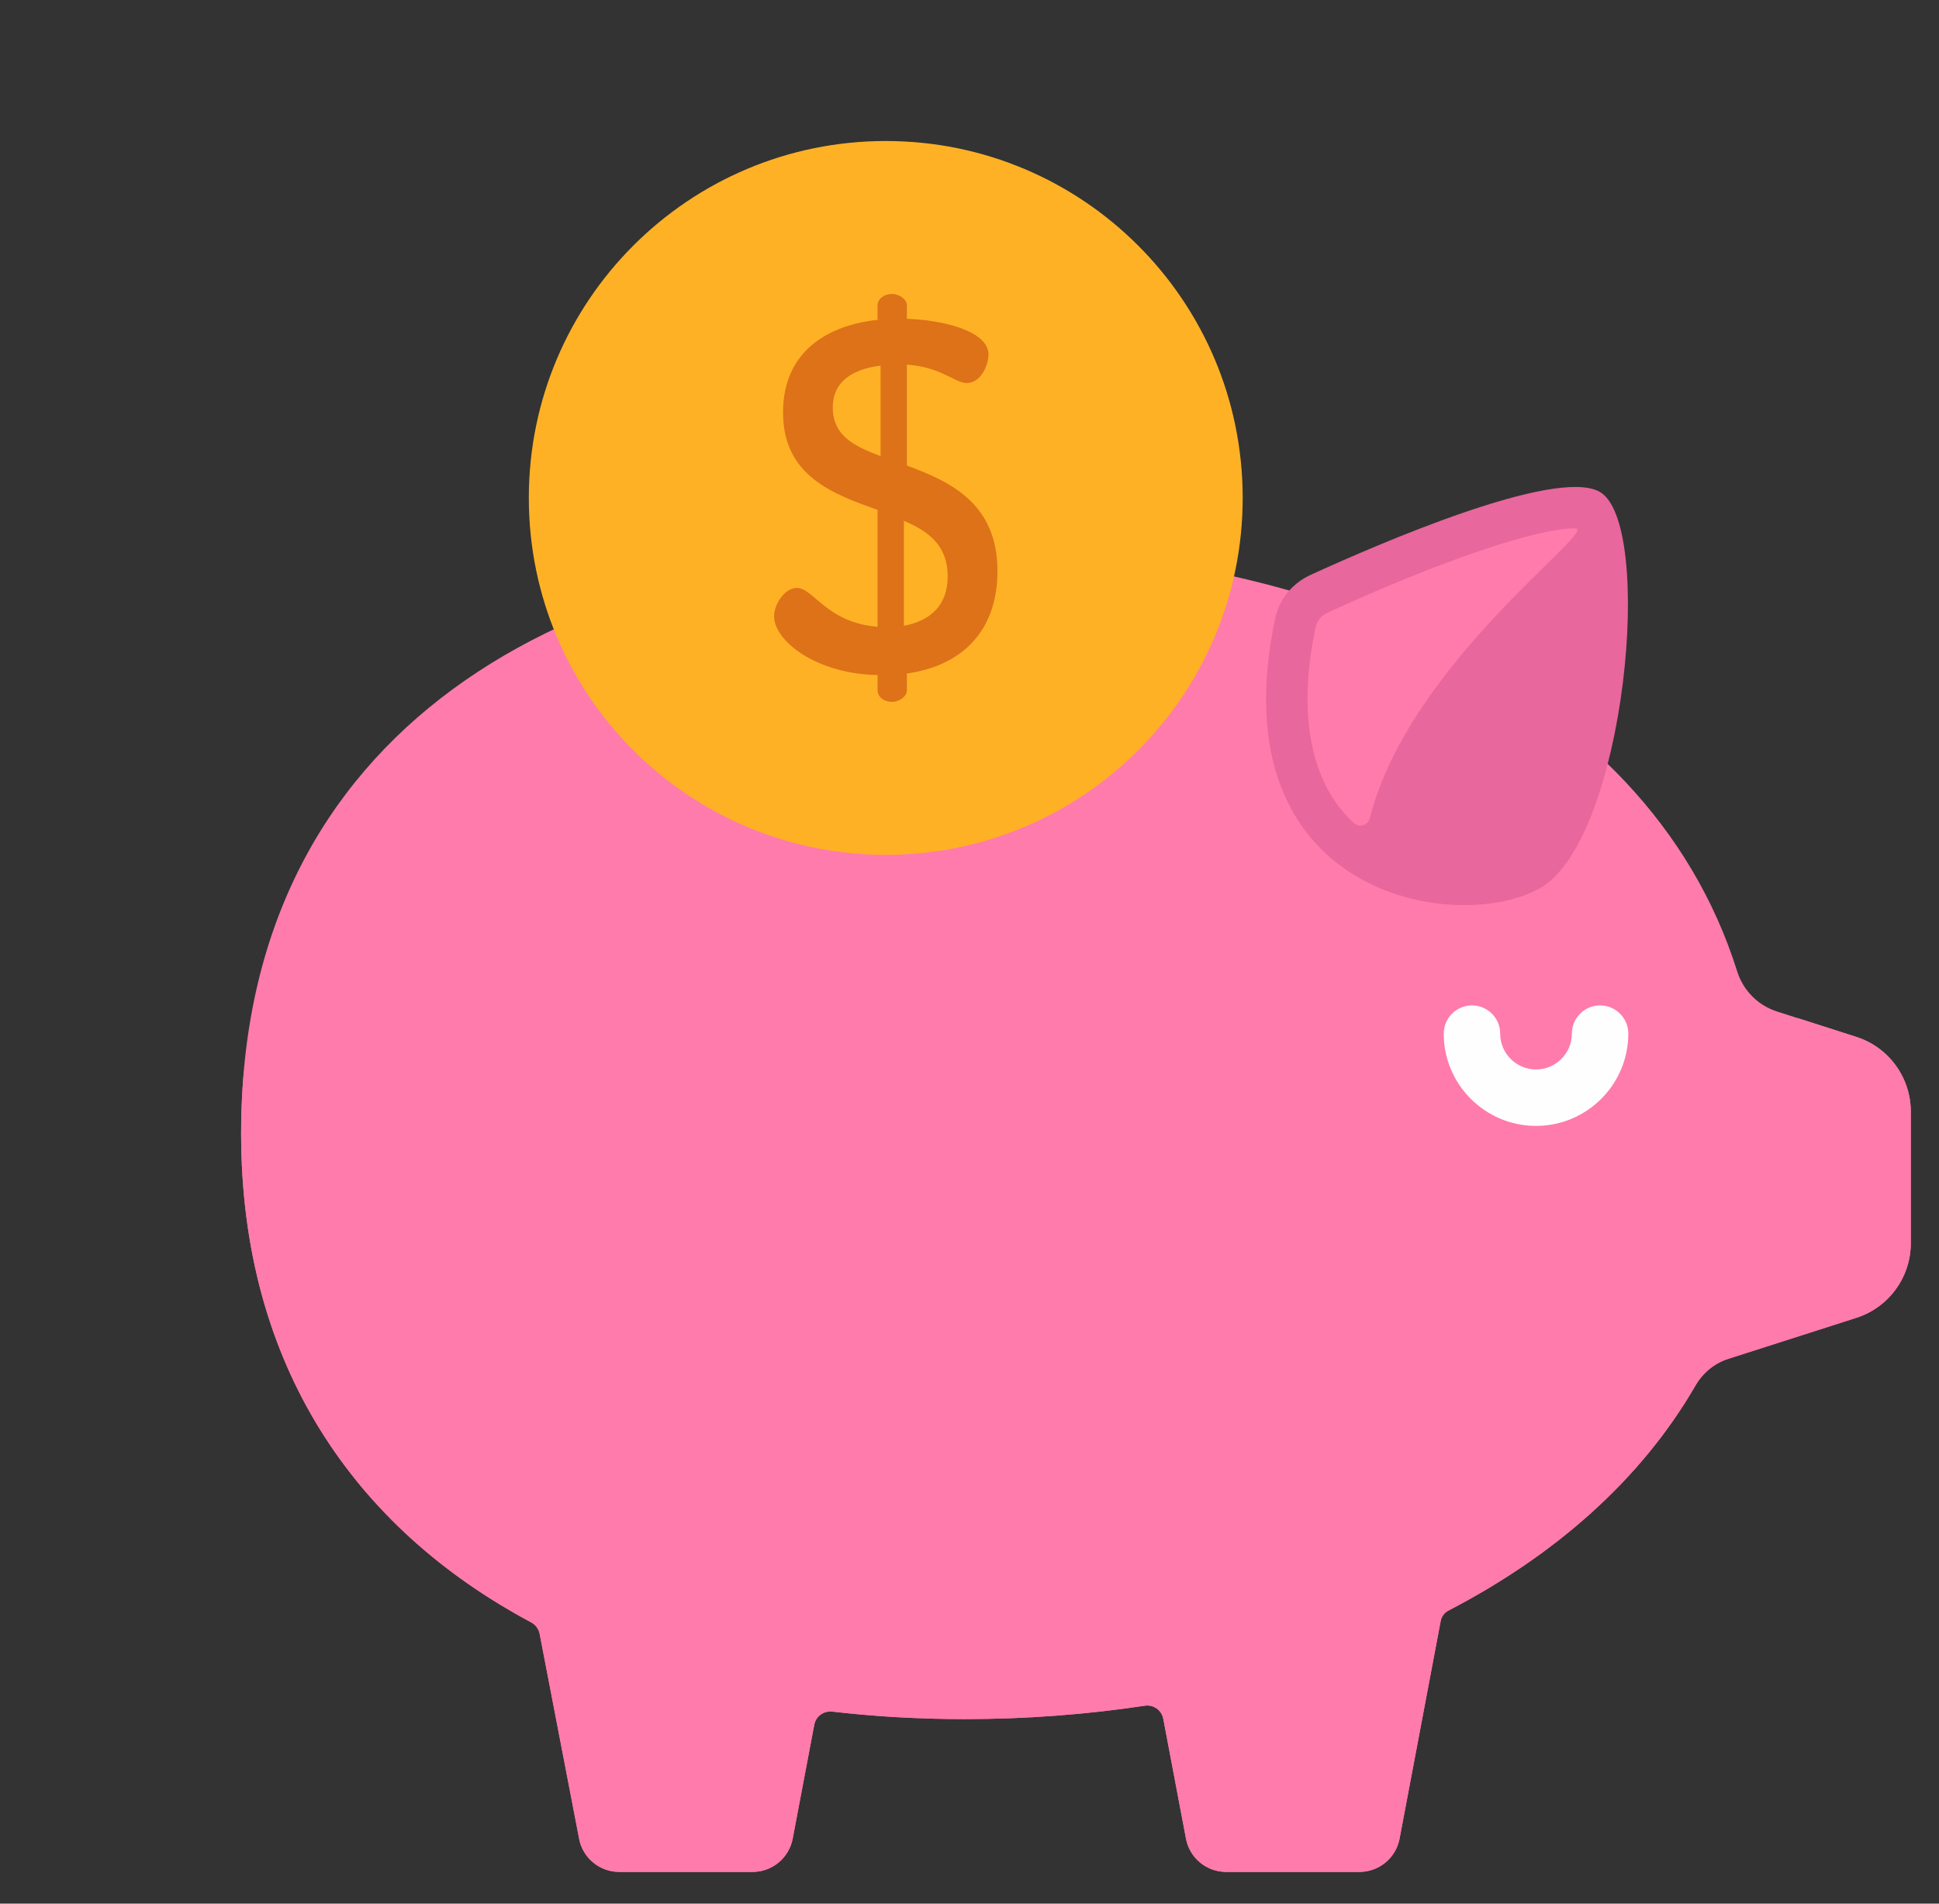 <svg width="55" height="54" viewBox="0 0 55 54" fill="none" xmlns="http://www.w3.org/2000/svg">
<rect x="0" y="0" width="55" height="54" fill="#333333" stroke="none"/>
<path d="M52.655 29.413L50.402 28.692C49.863 28.519 49.444 28.093 49.275 27.553C46.682 19.31 37.056 15.524 27.366 15.524C16.029 15.524 6.839 20.704 6.839 32.144C6.839 38.738 10.073 43.356 15.069 46.023C15.192 46.089 15.28 46.205 15.306 46.342L16.426 52.156C16.529 52.704 17.008 53.1 17.565 53.1H21.345C21.903 53.1 22.381 52.704 22.485 52.156L23.097 48.924C23.142 48.685 23.364 48.524 23.605 48.552C24.824 48.694 26.081 48.765 27.366 48.765C29.083 48.765 30.797 48.638 32.472 48.385C32.718 48.348 32.95 48.51 32.996 48.754L33.64 52.156C33.743 52.704 34.222 53.1 34.78 53.1H38.559C39.117 53.1 39.596 52.704 39.699 52.156L40.862 46C40.888 45.861 40.977 45.743 41.103 45.678C44.07 44.135 46.525 42.013 48.09 39.307C48.299 38.946 48.629 38.672 49.026 38.544L52.655 37.382C53.575 37.087 54.2 36.232 54.2 35.265V31.53C54.2 30.564 53.575 29.708 52.655 29.413Z" fill="#FF7BAC"/>
<path d="M53.917 30.448C53.819 30.272 53.698 30.11 53.557 29.967C53.554 29.964 53.551 29.961 53.548 29.958C53.304 29.713 53 29.524 52.655 29.413L50.985 28.878V30.843C50.985 33.284 49.43 35.453 47.118 36.237C46.067 36.574 45.158 37.24 44.492 38.12C43.677 39.198 42.708 40.166 41.616 41.026C40.329 42.039 39.461 43.49 39.212 45.109C39.035 46.264 38.898 47.816 38.811 48.689C38.744 49.361 38.179 49.872 37.504 49.872H35.633C35.076 49.872 34.597 49.476 34.494 48.928L33.85 45.206C33.803 44.962 33.572 44.8 33.326 44.837C31.651 45.09 29.083 45.217 27.366 45.217C26.081 45.217 23.757 45.146 22.538 45.004C22.297 44.976 22.075 45.137 22.029 45.375L21.418 48.821C21.314 49.369 20.835 49.766 20.278 49.766H18.419C17.862 49.766 17.383 49.369 17.279 48.821L16.373 43.434C16.347 43.297 16.26 43.181 16.137 43.115C11.597 40.691 7.445 36.016 6.92 30.352C6.92 30.352 6.92 30.352 6.92 30.353C6.907 30.492 6.896 30.632 6.886 30.773C6.886 30.775 6.886 30.778 6.886 30.781C6.885 30.795 6.884 30.809 6.883 30.823C6.875 30.95 6.868 31.077 6.862 31.205C6.859 31.259 6.857 31.312 6.855 31.366C6.852 31.464 6.848 31.561 6.845 31.66C6.842 31.82 6.839 31.982 6.839 32.144C6.839 32.968 6.89 33.762 6.988 34.524C7.108 35.458 7.301 36.346 7.559 37.188C7.573 37.234 7.588 37.279 7.602 37.325C7.638 37.438 7.675 37.551 7.714 37.663C7.729 37.708 7.744 37.753 7.76 37.797C7.866 38.097 7.981 38.391 8.105 38.678C8.118 38.709 8.131 38.739 8.144 38.77C8.205 38.908 8.267 39.046 8.332 39.182C8.343 39.205 8.354 39.227 8.365 39.25C8.425 39.375 8.488 39.499 8.551 39.623C8.562 39.644 8.573 39.665 8.584 39.686C8.654 39.819 8.726 39.95 8.799 40.08C8.815 40.108 8.831 40.136 8.847 40.164C9.085 40.577 9.342 40.975 9.618 41.359C9.644 41.395 9.671 41.432 9.698 41.468C9.765 41.559 9.833 41.65 9.902 41.739C9.929 41.774 9.956 41.809 9.984 41.844C10.077 41.963 10.171 42.081 10.268 42.197C10.269 42.198 10.27 42.199 10.271 42.2C10.368 42.316 10.468 42.429 10.568 42.542C10.599 42.576 10.63 42.61 10.661 42.644C10.736 42.726 10.812 42.808 10.889 42.889C10.92 42.921 10.951 42.954 10.983 42.986C11.088 43.095 11.195 43.203 11.304 43.309C11.304 43.309 11.305 43.309 11.305 43.309C11.426 43.427 11.55 43.543 11.676 43.657C11.927 43.884 12.187 44.105 12.455 44.317C12.722 44.529 12.998 44.734 13.281 44.931C13.423 45.03 13.567 45.127 13.712 45.222C13.843 45.307 13.976 45.39 14.11 45.472C14.148 45.496 14.187 45.519 14.226 45.543C14.327 45.604 14.429 45.664 14.531 45.723C14.572 45.746 14.612 45.77 14.653 45.793C14.79 45.871 14.929 45.948 15.07 46.023C15.1 46.04 15.129 46.059 15.155 46.081C15.178 46.102 15.198 46.124 15.217 46.148C15.223 46.156 15.227 46.163 15.232 46.17C15.245 46.189 15.257 46.209 15.267 46.229C15.271 46.237 15.275 46.245 15.278 46.254C15.29 46.282 15.3 46.311 15.306 46.342L16.426 52.156C16.439 52.225 16.457 52.291 16.481 52.354C16.494 52.386 16.507 52.417 16.521 52.447C16.536 52.477 16.552 52.506 16.569 52.535C16.586 52.563 16.604 52.591 16.623 52.618C16.643 52.645 16.663 52.671 16.685 52.696C16.709 52.725 16.735 52.751 16.762 52.777C16.771 52.785 16.78 52.793 16.789 52.801C16.808 52.818 16.828 52.836 16.849 52.852C16.859 52.86 16.869 52.868 16.88 52.876C16.901 52.891 16.923 52.906 16.945 52.92C16.955 52.926 16.965 52.933 16.975 52.939C17.007 52.958 17.04 52.976 17.074 52.992C17.075 52.992 17.075 52.992 17.076 52.992C17.11 53.008 17.145 53.022 17.18 53.034C17.191 53.038 17.203 53.041 17.214 53.045C17.24 53.053 17.265 53.061 17.291 53.067C17.304 53.07 17.318 53.073 17.331 53.076C17.357 53.081 17.384 53.086 17.411 53.089C17.423 53.091 17.435 53.093 17.447 53.094C17.486 53.098 17.525 53.1 17.565 53.1C17.565 53.1 17.565 53.1 17.565 53.1H21.345C21.519 53.1 21.686 53.062 21.836 52.992C21.896 52.964 21.953 52.931 22.007 52.893C22.061 52.856 22.111 52.814 22.158 52.768C22.229 52.699 22.29 52.62 22.341 52.535C22.41 52.42 22.459 52.293 22.485 52.156L23.097 48.924V48.924C23.102 48.897 23.11 48.871 23.119 48.846C23.122 48.839 23.125 48.832 23.128 48.825C23.136 48.807 23.145 48.79 23.155 48.774C23.159 48.767 23.163 48.761 23.167 48.754C23.181 48.733 23.196 48.713 23.214 48.694C23.261 48.644 23.32 48.607 23.385 48.582C23.391 48.58 23.398 48.577 23.404 48.575C23.419 48.57 23.435 48.565 23.451 48.562C23.463 48.559 23.476 48.557 23.489 48.555C23.501 48.554 23.513 48.551 23.525 48.551C23.551 48.549 23.578 48.549 23.605 48.553C23.808 48.576 24.013 48.597 24.218 48.617C24.27 48.622 24.321 48.627 24.372 48.631C24.578 48.65 24.784 48.667 24.991 48.682C24.992 48.682 24.993 48.682 24.994 48.682C25.201 48.697 25.409 48.709 25.618 48.72C25.671 48.722 25.723 48.725 25.776 48.728C25.986 48.737 26.196 48.746 26.408 48.752C26.725 48.761 27.045 48.765 27.366 48.765C27.795 48.765 28.224 48.757 28.652 48.742C28.872 48.733 29.091 48.723 29.31 48.711C29.332 48.71 29.354 48.708 29.377 48.706C29.575 48.695 29.774 48.682 29.972 48.667C29.977 48.667 29.982 48.666 29.986 48.666C30.421 48.633 30.855 48.592 31.286 48.542C31.287 48.542 31.289 48.542 31.29 48.542C31.487 48.519 31.684 48.495 31.881 48.469C31.975 48.456 32.07 48.442 32.165 48.429C32.269 48.414 32.373 48.4 32.477 48.385C32.688 48.353 32.886 48.471 32.967 48.66C32.968 48.662 32.969 48.664 32.97 48.667C32.981 48.695 32.99 48.724 32.996 48.755L33.318 50.455L33.64 52.156C33.743 52.704 34.222 53.1 34.779 53.1H38.559C38.559 53.1 38.56 53.1 38.56 53.1C38.599 53.1 38.639 53.098 38.677 53.094C38.69 53.093 38.702 53.091 38.714 53.089C38.741 53.086 38.767 53.081 38.794 53.076C38.807 53.073 38.82 53.07 38.833 53.067C38.859 53.061 38.885 53.053 38.91 53.045C38.922 53.042 38.933 53.038 38.944 53.034C38.98 53.022 39.015 53.008 39.05 52.992C39.05 52.992 39.05 52.992 39.05 52.992C39.084 52.976 39.117 52.958 39.15 52.939C39.16 52.933 39.169 52.926 39.179 52.92C39.202 52.906 39.223 52.891 39.245 52.876C39.255 52.868 39.266 52.86 39.276 52.852C39.296 52.836 39.316 52.818 39.336 52.801C39.345 52.793 39.354 52.785 39.362 52.777C39.389 52.751 39.415 52.725 39.44 52.696C39.449 52.685 39.458 52.673 39.467 52.662C39.499 52.621 39.529 52.58 39.556 52.535C39.59 52.478 39.619 52.417 39.643 52.354C39.667 52.291 39.686 52.225 39.699 52.156L39.954 50.807L40.219 49.406L40.385 48.526L40.862 46.001L40.904 45.774C40.983 45.735 41.014 45.72 41.093 45.681C41.096 45.682 41.098 45.681 41.099 45.681C41.1 45.68 41.102 45.679 41.103 45.678C41.194 45.631 41.282 45.581 41.372 45.533C41.466 45.483 41.561 45.433 41.653 45.382C41.734 45.337 41.812 45.29 41.892 45.244C41.992 45.187 42.093 45.131 42.192 45.072C42.273 45.023 42.352 44.973 42.432 44.923C42.527 44.865 42.623 44.808 42.716 44.748C42.8 44.695 42.882 44.639 42.964 44.585C43.052 44.527 43.141 44.47 43.228 44.411C43.309 44.356 43.389 44.298 43.469 44.241C43.554 44.181 43.641 44.122 43.724 44.061C43.803 44.004 43.878 43.944 43.955 43.886C44.039 43.823 44.124 43.761 44.207 43.696C44.282 43.638 44.354 43.577 44.427 43.518C44.509 43.452 44.593 43.386 44.673 43.318C44.748 43.256 44.819 43.192 44.893 43.128C44.97 43.061 45.049 42.995 45.124 42.927C45.195 42.863 45.264 42.797 45.333 42.732C45.408 42.662 45.485 42.593 45.559 42.521C45.627 42.456 45.691 42.389 45.758 42.322C45.831 42.249 45.905 42.177 45.977 42.102C46.042 42.035 46.104 41.965 46.168 41.896C46.238 41.821 46.309 41.746 46.377 41.67C46.439 41.6 46.498 41.528 46.559 41.457C46.625 41.379 46.693 41.303 46.758 41.224C46.818 41.152 46.874 41.078 46.931 41.005C46.995 40.924 47.06 40.845 47.122 40.764C47.178 40.689 47.232 40.612 47.287 40.536C47.347 40.454 47.408 40.373 47.465 40.29C47.52 40.212 47.57 40.133 47.623 40.054C47.679 39.97 47.736 39.888 47.79 39.803C47.857 39.697 47.918 39.588 47.985 39.483C48.025 39.42 48.062 39.356 48.099 39.292C48.303 38.941 48.625 38.673 49.013 38.549L49.026 38.545H49.026L50.877 37.952L52.655 37.383C53.576 37.088 54.2 36.232 54.2 35.266V31.53C54.2 31.2 54.126 30.883 53.993 30.597C53.969 30.546 53.944 30.496 53.917 30.448Z" fill="#FF7BAC"/>
<path d="M36.171 17.541C36.286 16.996 36.663 16.542 37.17 16.31C39.118 15.418 44.082 13.272 45.358 13.941C46.956 14.778 46.119 23.814 43.684 25.193C41.332 26.525 34.508 25.435 36.171 17.541Z" fill="#E8679C"/>
<path d="M25.125 24.249C30.716 24.249 35.249 19.716 35.249 14.124C35.249 8.533 30.716 4 25.125 4C19.533 4 15 8.533 15 14.124C15 19.716 19.533 24.249 25.125 24.249Z" fill="#FFB125"/>
<path d="M44.681 14.988C43.569 14.988 40.879 15.903 37.659 17.377C37.483 17.458 37.356 17.61 37.319 17.784C36.85 20.011 37.101 21.803 38.045 22.967C38.156 23.103 38.277 23.231 38.407 23.351C38.559 23.49 38.804 23.412 38.855 23.212C39.974 18.78 45.405 14.988 44.681 14.988Z" fill="#FF7BAC"/>
<path d="M24.892 19.148C23.142 19.119 21.957 18.174 21.957 17.483C21.957 17.144 22.253 16.678 22.606 16.678C23.072 16.678 23.453 17.666 24.892 17.779V14.463C23.622 14.011 22.211 13.503 22.211 11.697C22.211 9.919 23.551 9.214 24.892 9.073V8.663C24.892 8.494 25.061 8.339 25.301 8.339C25.513 8.339 25.724 8.494 25.724 8.663V9.044C26.684 9.073 28.039 9.369 28.039 10.06C28.039 10.329 27.841 10.865 27.418 10.865C27.079 10.865 26.712 10.413 25.724 10.343V13.207C26.952 13.659 28.293 14.279 28.293 16.198C28.293 17.934 27.248 18.894 25.724 19.105V19.585C25.724 19.754 25.513 19.91 25.301 19.91C25.061 19.91 24.892 19.754 24.892 19.585V19.148ZM24.977 12.939V10.371C24.186 10.47 23.622 10.822 23.622 11.556C23.622 12.36 24.229 12.657 24.977 12.939ZM25.64 14.773V17.751C26.402 17.61 26.881 17.158 26.881 16.354C26.882 15.465 26.331 15.07 25.64 14.773Z" fill="#DD7219"/>
<path d="M46.187 29.321C46.187 28.878 45.828 28.52 45.386 28.52C44.944 28.52 44.586 28.879 44.586 29.321C44.586 29.881 44.13 30.337 43.569 30.337C43.009 30.337 42.553 29.881 42.553 29.321C42.553 28.878 42.195 28.52 41.753 28.52C41.311 28.52 40.952 28.879 40.952 29.321C40.952 30.764 42.126 31.938 43.569 31.938C45.012 31.938 46.187 30.764 46.187 29.321Z" fill="#FFFEFE"/>
</svg>
